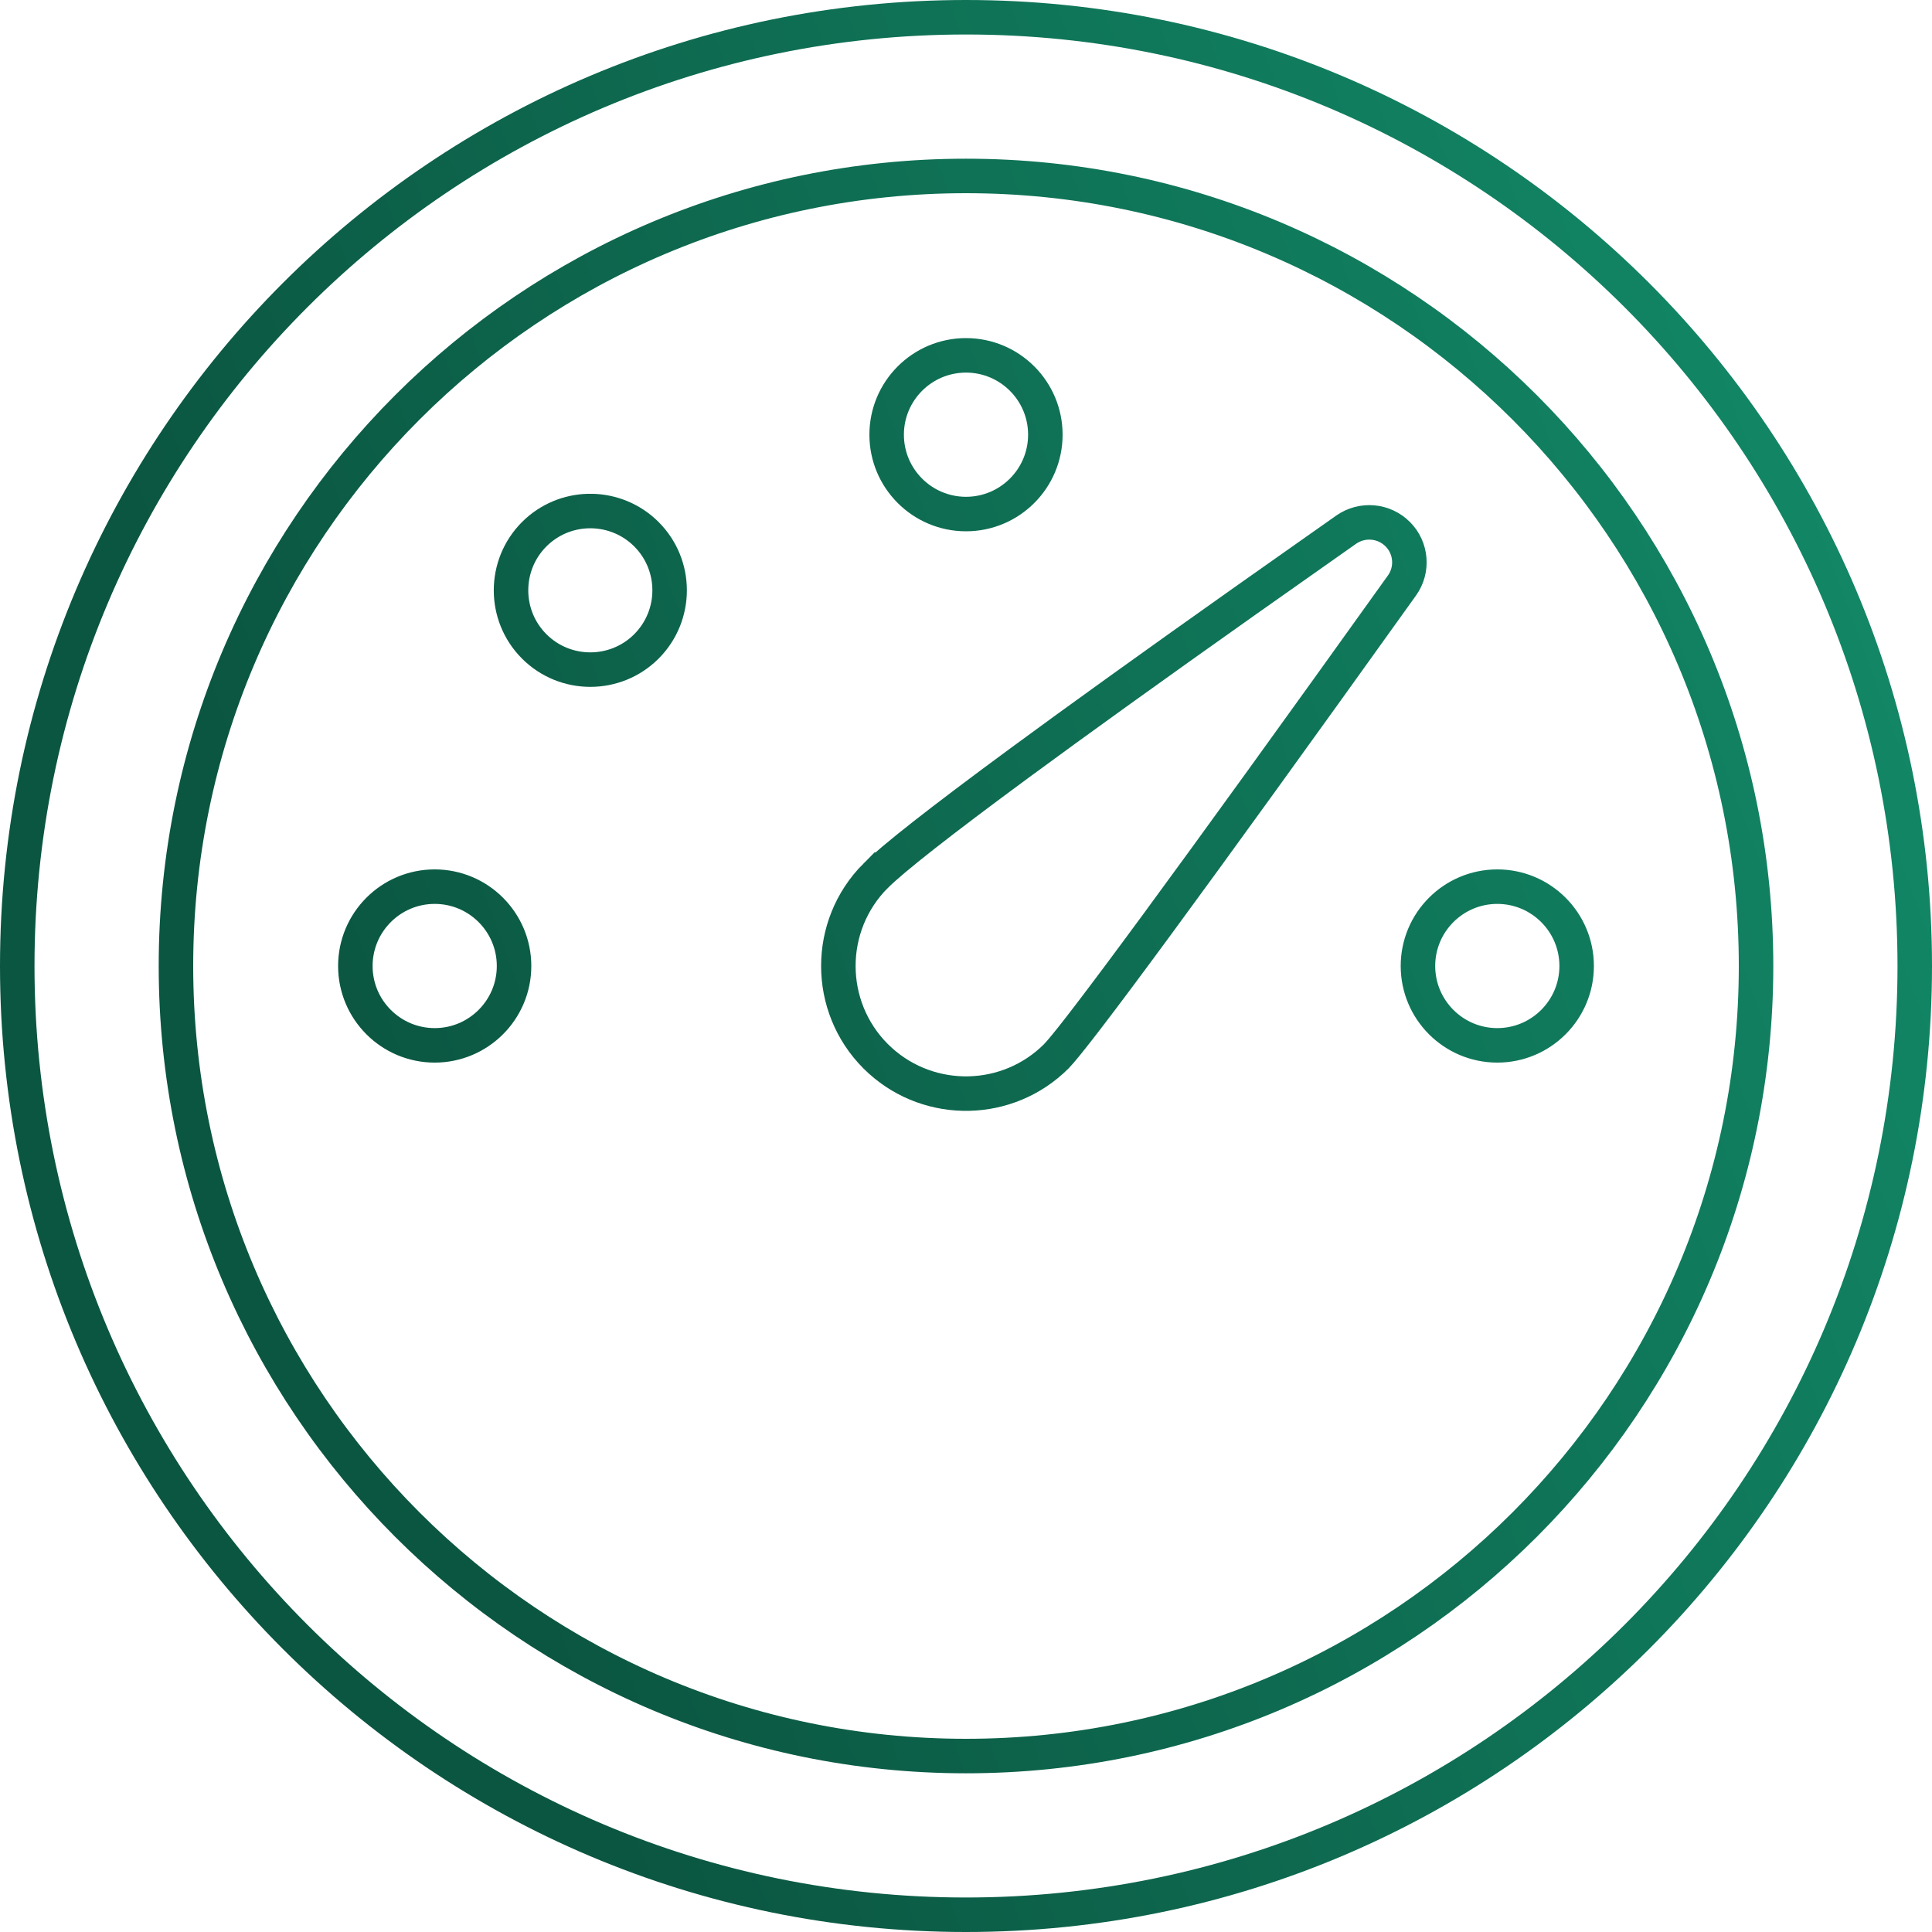 <svg width="84" height="84" viewBox="0 0 84 84" fill="none" xmlns="http://www.w3.org/2000/svg">
<path d="M42 0.75C64.782 0.75 83.25 19.218 83.25 42C83.25 64.782 64.782 83.25 42 83.25C19.218 83.25 0.75 64.782 0.75 42C0.75 19.218 19.218 0.75 42 0.75ZM42 7.65C23.03 7.65 7.65 23.03 7.65 42C7.65 60.97 23.03 76.35 42 76.35C60.97 76.35 76.35 60.97 76.35 42C76.35 23.03 60.97 7.65 42 7.65ZM58.529 23.029C59.227 22.541 60.173 22.624 60.772 23.226L60.773 23.227C61.369 23.824 61.446 24.767 60.958 25.452C56.381 31.848 52.834 36.757 50.317 40.181C49.059 41.893 48.06 43.231 47.32 44.197C46.755 44.936 46.357 45.434 46.115 45.716L45.925 45.927C43.824 48.022 40.46 48.087 38.281 46.122L38.073 45.926C35.91 43.758 35.909 40.242 38.072 38.074L38.073 38.075C38.81 37.34 40.864 35.724 44.305 33.19C46.869 31.303 50.176 28.926 54.228 26.06L58.529 23.029ZM18.9 38.55C20.804 38.55 22.35 40.096 22.35 42C22.35 43.904 20.804 45.45 18.9 45.45C16.996 45.45 15.45 43.904 15.45 42C15.45 40.096 16.996 38.55 18.9 38.55ZM65.1 38.55C67.004 38.55 68.55 40.096 68.55 42C68.55 43.904 67.004 45.45 65.1 45.45C63.196 45.45 61.65 43.904 61.65 42C61.65 40.096 63.196 38.55 65.1 38.55ZM23.227 23.227C24.53 21.925 26.62 21.883 27.977 23.105L28.105 23.227C29.45 24.572 29.451 26.756 28.105 28.105C26.759 29.45 24.573 29.45 23.227 28.105C21.882 26.76 21.882 24.573 23.227 23.227ZM42 15.45C43.904 15.45 45.45 16.996 45.45 18.9C45.45 20.804 43.904 22.35 42 22.35C40.096 22.35 38.55 20.804 38.55 18.9C38.55 16.996 40.096 15.45 42 15.45Z" stroke="url(#paint0_linear_203_1392)" stroke-width="1.5"/>
<defs>
<linearGradient id="paint0_linear_203_1392" x1="106.615" y1="-128.943" x2="-31.278" y2="-78.198" gradientUnits="userSpaceOnUse">
<stop stop-color="#19BC8D"/>
<stop offset="1" stop-color="#0B5641"/>
</linearGradient>
</defs>
</svg>
